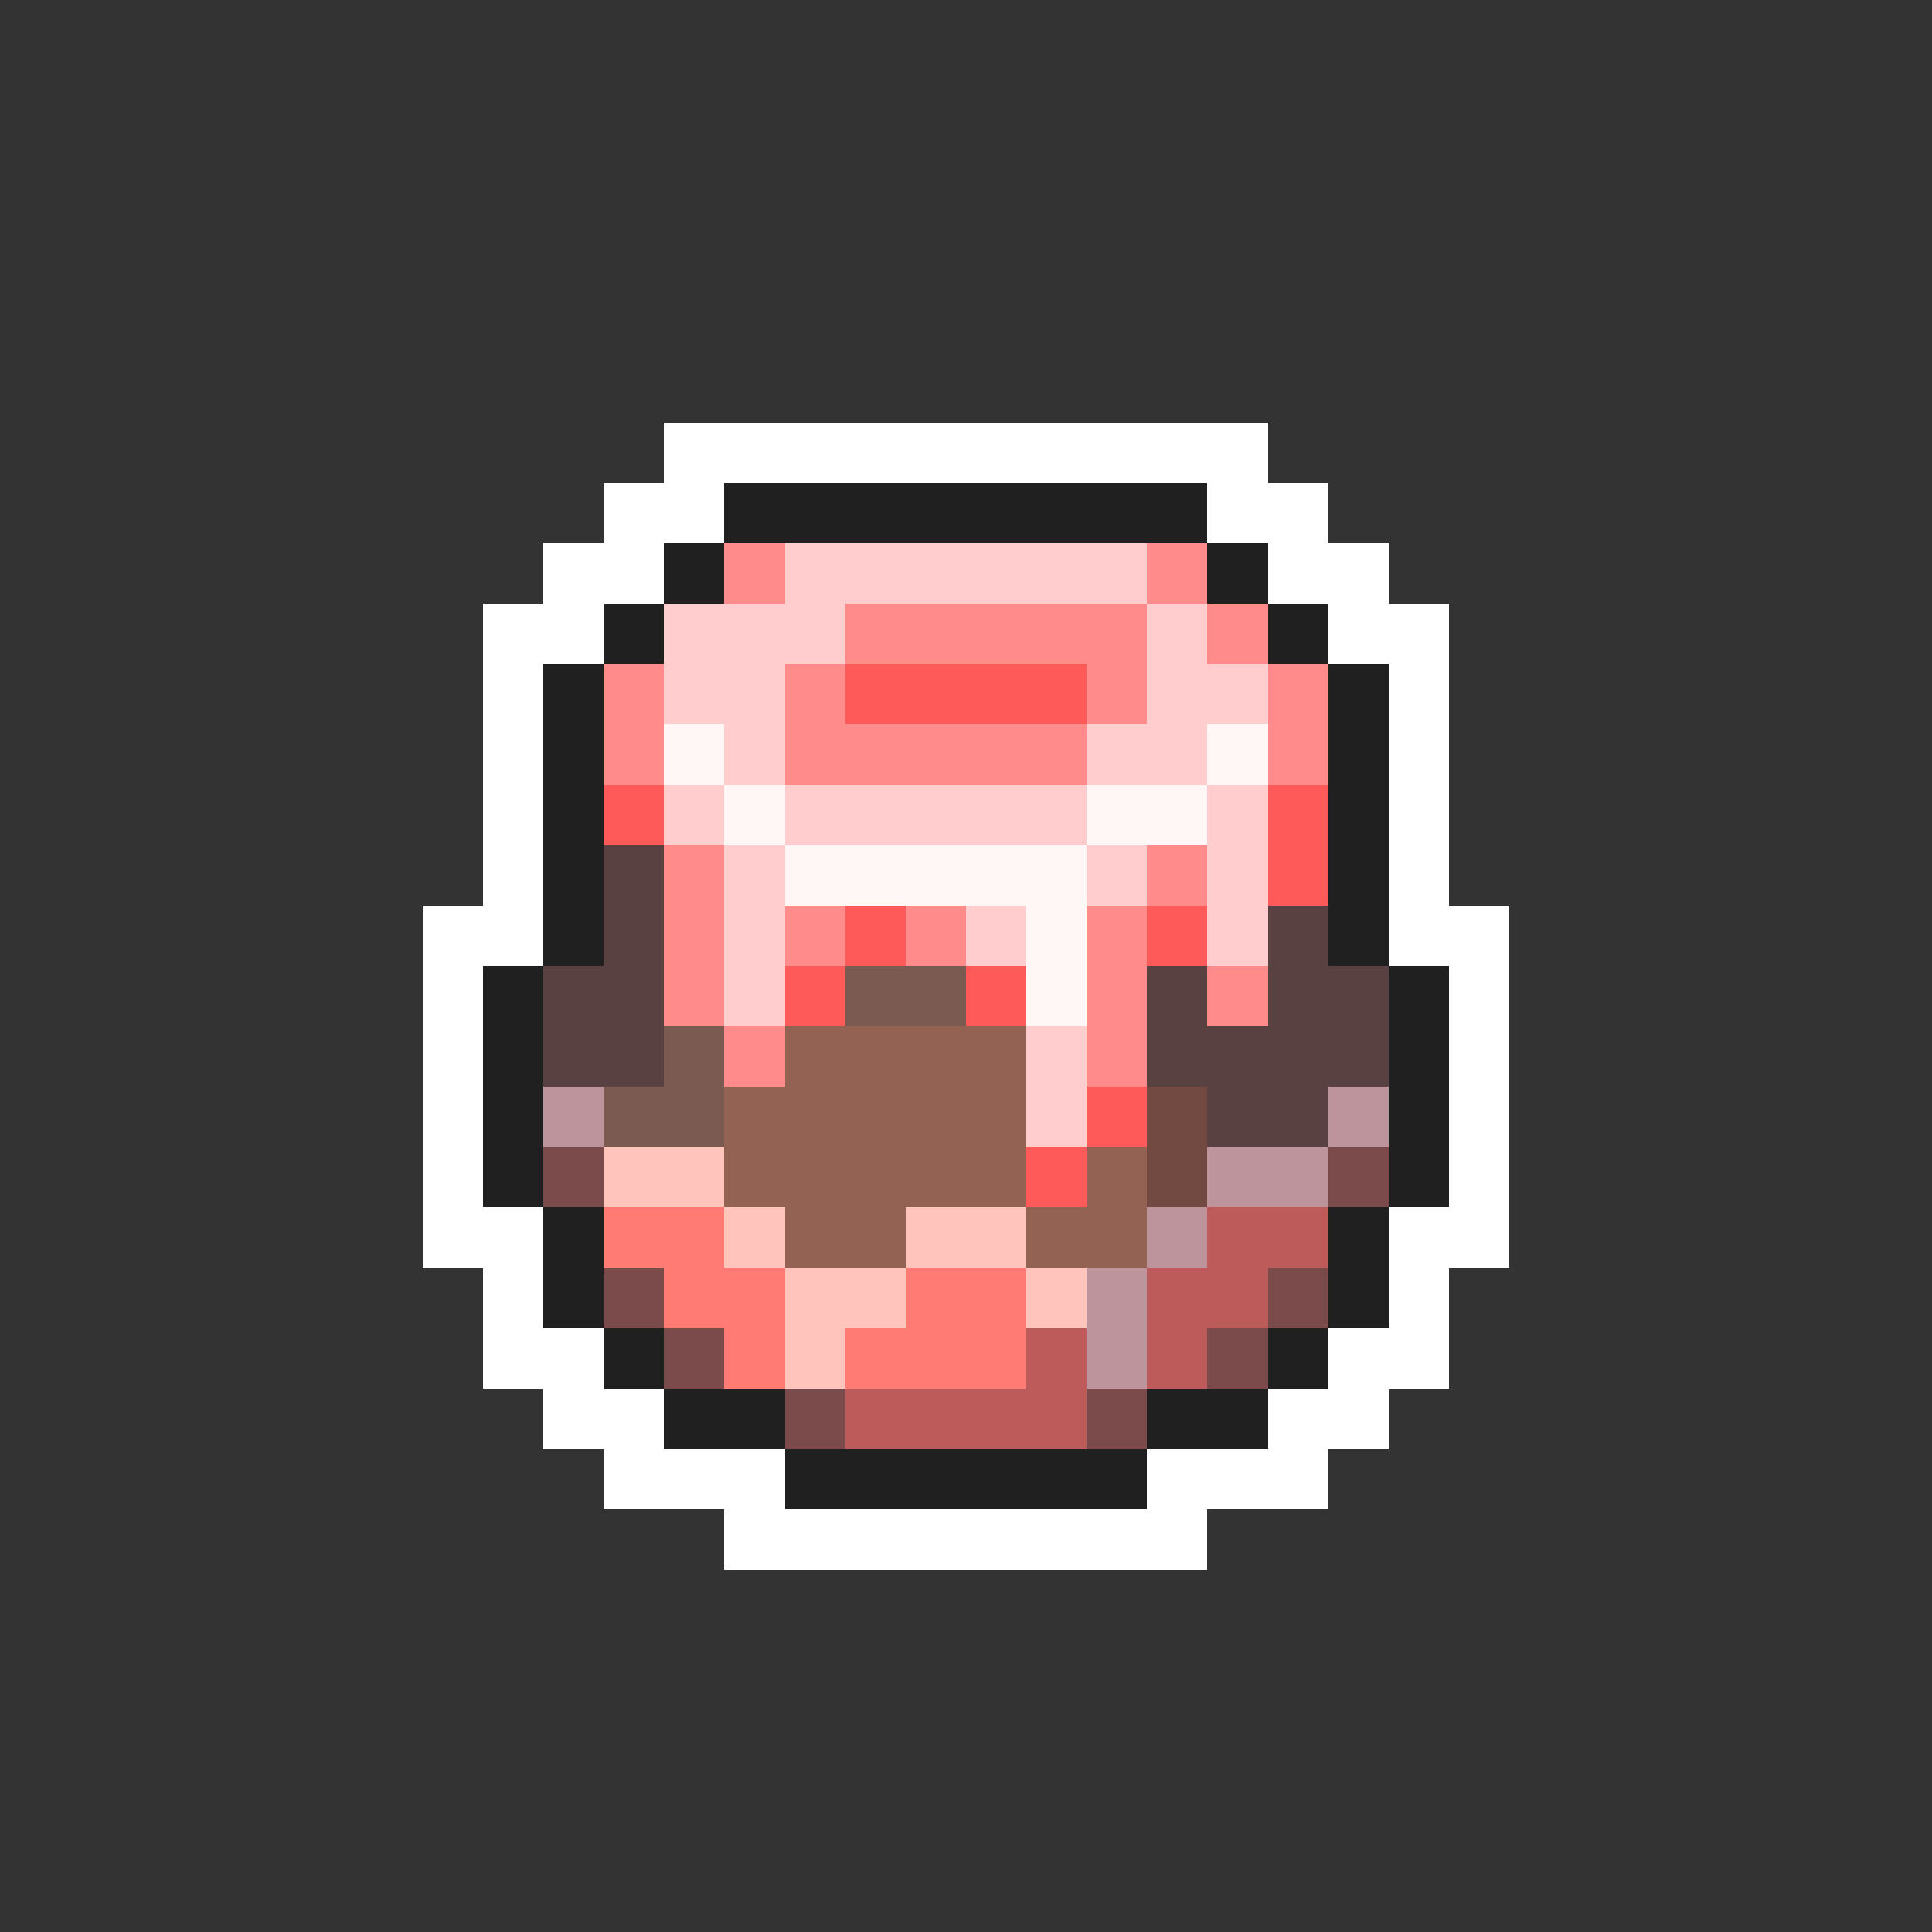 <svg xmlns="http://www.w3.org/2000/svg" viewBox="0 -0.5 32 32" shape-rendering="crispEdges">
<rect x="0" y="-0.5" width="32" height="32" fill="#333333" stroke="none"/>
<path stroke="#ffffff" d="M11 7h10M10 8h2M20 8h2M9 9h2M21 9h2M8 10h2M22 10h2M8 11h1M23 11h1M8 12h1M23 12h1M8 13h1M23 13h1M8 14h1M23 14h1M7 15h2M23 15h2M7 16h1M24 16h1M7 17h1M24 17h1M7 18h1M24 18h1M7 19h1M24 19h1M7 20h2M23 20h2M8 21h1M23 21h1M8 22h2M22 22h2M9 23h2M21 23h2M10 24h3M19 24h3M12 25h8" />
<path stroke="#202020" d="M12 8h8M11 9h1M20 9h1M10 10h1M21 10h1M9 11h1M22 11h1M9 12h1M22 12h1M9 13h1M22 13h1M9 14h1M22 14h1M9 15h1M22 15h1M8 16h1M23 16h1M8 17h1M23 17h1M8 18h1M23 18h1M8 19h1M23 19h1M9 20h1M22 20h1M9 21h1M22 21h1M10 22h1M21 22h1M11 23h2M19 23h2M13 24h6" />
<path stroke="#ff8b8b" d="M12 9h1M19 9h1M14 10h5M20 10h1M10 11h1M13 11h1M18 11h1M21 11h1M10 12h1M13 12h5M21 12h1M11 14h1M19 14h1M11 15h1M13 15h1M15 15h1M18 15h1M11 16h1M18 16h1M20 16h1M12 17h1M18 17h1" />
<path stroke="#ffcdcd" d="M13 9h6M11 10h3M19 10h1M11 11h2M19 11h2M12 12h1M18 12h2M11 13h1M13 13h5M20 13h1M12 14h1M18 14h1M20 14h1M12 15h1M16 15h1M20 15h1M12 16h1M17 17h1M17 18h1" />
<path stroke="#ff5a5a" d="M14 11h4M10 13h1M21 13h1M21 14h1M14 15h1M19 15h1M13 16h1M16 16h1M18 18h1M17 19h1" />
<path stroke="#fff6f6" d="M11 12h1M20 12h1M12 13h1M18 13h2M13 14h5M17 15h1M17 16h1" />
<path stroke="#5a4141" d="M10 14h1M10 15h1M21 15h1M9 16h2M19 16h1M21 16h2M9 17h2M19 17h4M20 18h2" />
<path stroke="#7b5a52" d="M14 16h2M11 17h1M10 18h2" />
<path stroke="#946252" d="M13 17h4M12 18h5M12 19h5M18 19h1M13 20h2M17 20h2" />
<path stroke="#bd949c" d="M9 18h1M22 18h1M20 19h2M19 20h1M18 21h1M18 22h1" />
<path stroke="#734a41" d="M19 18h1M19 19h1" />
<path stroke="#7b4a4a" d="M9 19h1M22 19h1M10 21h1M21 21h1M11 22h1M20 22h1M13 23h1M18 23h1" />
<path stroke="#ffc5bd" d="M10 19h2M12 20h1M15 20h2M13 21h2M17 21h1M13 22h1" />
<path stroke="#ff7b73" d="M10 20h2M11 21h2M15 21h2M12 22h1M14 22h3" />
<path stroke="#bd5a5a" d="M20 20h2M19 21h2M17 22h1M19 22h1M14 23h4" />
</svg>